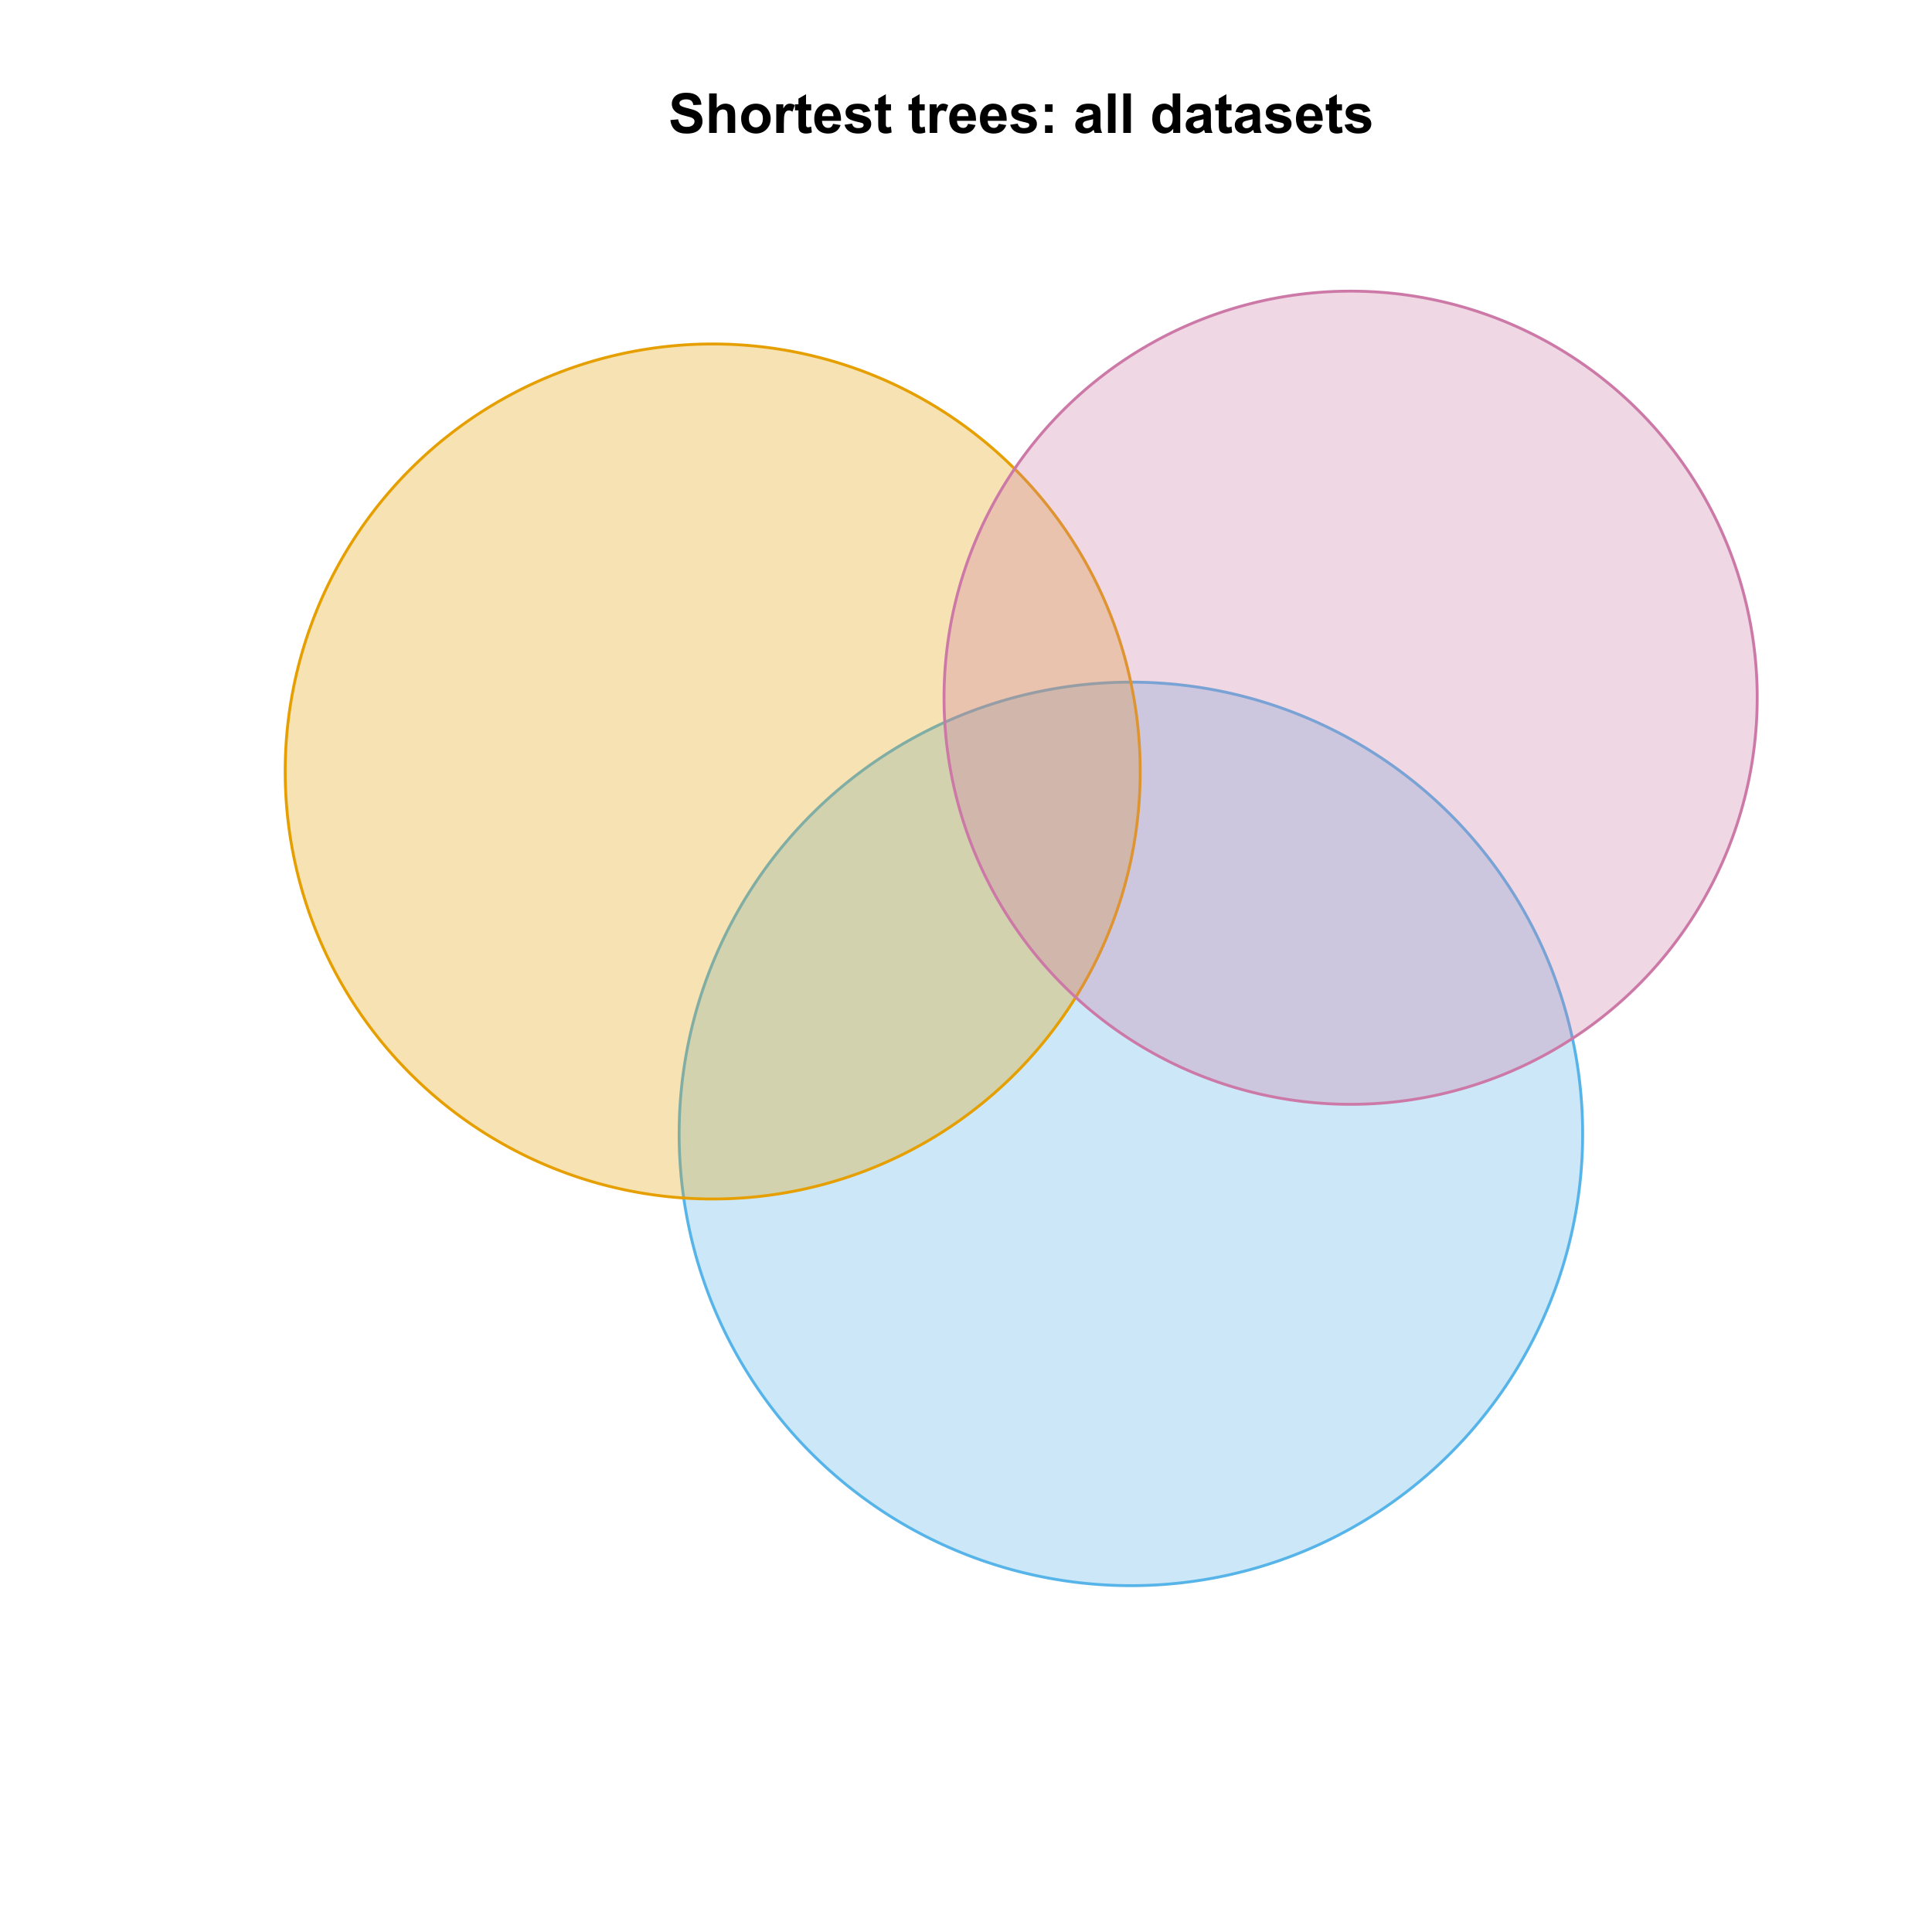 <?xml version="1.0" encoding="UTF-8"?>
<svg xmlns="http://www.w3.org/2000/svg" xmlns:xlink="http://www.w3.org/1999/xlink" width="504pt" height="504pt" viewBox="0 0 504 504" version="1.1">
<defs>
<g>
<symbol overflow="visible" id="glyph0-0">
<path style="stroke:none;" d="M 0.52 -3.355 L 2.547 -3.551 C 2.664 -2.871 2.91 -2.371 3.285 -2.051 C 3.656 -1.73 4.16 -1.57 4.797 -1.574 C 5.465 -1.57 5.969 -1.711 6.309 -2 C 6.648 -2.281 6.82 -2.613 6.82 -2.996 C 6.82 -3.234 6.746 -3.441 6.605 -3.617 C 6.457 -3.785 6.207 -3.934 5.855 -4.062 C 5.609 -4.145 5.055 -4.297 4.191 -4.516 C 3.07 -4.789 2.289 -5.129 1.844 -5.535 C 1.207 -6.098 0.891 -6.789 0.895 -7.609 C 0.891 -8.129 1.039 -8.617 1.34 -9.078 C 1.633 -9.531 2.062 -9.883 2.625 -10.125 C 3.184 -10.363 3.859 -10.48 4.656 -10.484 C 5.945 -10.48 6.918 -10.199 7.574 -9.633 C 8.227 -9.062 8.57 -8.305 8.605 -7.363 L 6.523 -7.27 C 6.43 -7.797 6.238 -8.18 5.949 -8.414 C 5.652 -8.645 5.215 -8.758 4.633 -8.762 C 4.027 -8.758 3.555 -8.633 3.215 -8.387 C 2.992 -8.223 2.883 -8.012 2.883 -7.75 C 2.883 -7.504 2.984 -7.293 3.191 -7.121 C 3.453 -6.898 4.09 -6.672 5.105 -6.434 C 6.113 -6.191 6.863 -5.941 7.352 -5.691 C 7.832 -5.434 8.211 -5.086 8.488 -4.645 C 8.762 -4.199 8.898 -3.652 8.902 -3.004 C 8.898 -2.41 8.734 -1.855 8.41 -1.344 C 8.078 -0.824 7.613 -0.441 7.016 -0.191 C 6.414 0.059 5.668 0.18 4.773 0.184 C 3.469 0.18 2.469 -0.117 1.77 -0.719 C 1.07 -1.32 0.652 -2.199 0.52 -3.355 Z M 0.52 -3.355 "/>
</symbol>
<symbol overflow="visible" id="glyph0-1">
<path style="stroke:none;" d="M 3.004 -10.309 L 3.004 -6.52 C 3.637 -7.262 4.398 -7.633 5.289 -7.637 C 5.738 -7.633 6.148 -7.551 6.516 -7.383 C 6.883 -7.211 7.156 -6.992 7.344 -6.734 C 7.523 -6.469 7.652 -6.18 7.723 -5.863 C 7.789 -5.543 7.82 -5.047 7.824 -4.379 L 7.824 0 L 5.852 0 L 5.852 -3.945 C 5.848 -4.723 5.809 -5.219 5.738 -5.434 C 5.66 -5.641 5.527 -5.809 5.34 -5.938 C 5.145 -6.059 4.906 -6.121 4.625 -6.125 C 4.293 -6.121 4 -6.043 3.746 -5.883 C 3.484 -5.723 3.297 -5.48 3.18 -5.164 C 3.059 -4.84 3 -4.367 3.004 -3.742 L 3.004 0 L 1.027 0 L 1.027 -10.309 Z M 3.004 -10.309 "/>
</symbol>
<symbol overflow="visible" id="glyph0-2">
<path style="stroke:none;" d="M 0.578 -3.84 C 0.574 -4.492 0.734 -5.129 1.062 -5.742 C 1.383 -6.355 1.84 -6.824 2.434 -7.148 C 3.023 -7.473 3.688 -7.633 4.422 -7.637 C 5.551 -7.633 6.477 -7.266 7.199 -6.535 C 7.918 -5.797 8.277 -4.871 8.281 -3.754 C 8.277 -2.621 7.914 -1.684 7.188 -0.945 C 6.457 -0.203 5.539 0.164 4.438 0.168 C 3.75 0.164 3.098 0.012 2.477 -0.293 C 1.855 -0.602 1.383 -1.055 1.062 -1.652 C 0.734 -2.25 0.574 -2.977 0.578 -3.84 Z M 2.602 -3.734 C 2.602 -2.988 2.777 -2.422 3.129 -2.031 C 3.48 -1.637 3.914 -1.441 4.43 -1.441 C 4.945 -1.441 5.375 -1.637 5.727 -2.031 C 6.07 -2.422 6.246 -2.992 6.25 -3.746 C 6.246 -4.473 6.07 -5.035 5.727 -5.434 C 5.375 -5.824 4.945 -6.023 4.43 -6.027 C 3.914 -6.023 3.48 -5.824 3.129 -5.434 C 2.777 -5.035 2.602 -4.469 2.602 -3.734 Z M 2.602 -3.734 "/>
</symbol>
<symbol overflow="visible" id="glyph0-3">
<path style="stroke:none;" d="M 2.926 0 L 0.949 0 L 0.949 -7.469 L 2.785 -7.469 L 2.785 -6.406 C 3.094 -6.902 3.375 -7.234 3.629 -7.395 C 3.879 -7.555 4.164 -7.633 4.484 -7.637 C 4.93 -7.633 5.363 -7.508 5.785 -7.262 L 5.176 -5.539 C 4.84 -5.75 4.531 -5.859 4.246 -5.863 C 3.969 -5.859 3.734 -5.781 3.543 -5.633 C 3.348 -5.477 3.195 -5.203 3.09 -4.809 C 2.977 -4.406 2.922 -3.57 2.926 -2.305 Z M 2.926 0 "/>
</symbol>
<symbol overflow="visible" id="glyph0-4">
<path style="stroke:none;" d="M 4.457 -7.469 L 4.457 -5.891 L 3.109 -5.891 L 3.109 -2.883 C 3.105 -2.273 3.117 -1.918 3.145 -1.816 C 3.168 -1.715 3.227 -1.629 3.32 -1.566 C 3.41 -1.496 3.523 -1.465 3.656 -1.469 C 3.836 -1.465 4.098 -1.527 4.449 -1.66 L 4.621 -0.125 C 4.156 0.07 3.637 0.164 3.059 0.168 C 2.699 0.164 2.375 0.105 2.094 -0.012 C 1.805 -0.129 1.598 -0.281 1.465 -0.473 C 1.332 -0.66 1.238 -0.918 1.188 -1.246 C 1.145 -1.473 1.125 -1.938 1.125 -2.637 L 1.125 -5.891 L 0.219 -5.891 L 0.219 -7.469 L 1.125 -7.469 L 1.125 -8.949 L 3.109 -10.105 L 3.109 -7.469 Z M 4.457 -7.469 "/>
</symbol>
<symbol overflow="visible" id="glyph0-5">
<path style="stroke:none;" d="M 5.359 -2.375 L 7.328 -2.047 C 7.07 -1.32 6.668 -0.773 6.125 -0.398 C 5.578 -0.023 4.898 0.164 4.078 0.168 C 2.777 0.164 1.816 -0.258 1.195 -1.105 C 0.703 -1.781 0.457 -2.637 0.457 -3.676 C 0.457 -4.91 0.777 -5.883 1.426 -6.586 C 2.07 -7.285 2.891 -7.633 3.883 -7.637 C 4.988 -7.633 5.863 -7.266 6.508 -6.535 C 7.148 -5.797 7.457 -4.676 7.434 -3.164 L 2.48 -3.164 C 2.492 -2.578 2.652 -2.121 2.961 -1.797 C 3.262 -1.469 3.641 -1.305 4.098 -1.309 C 4.402 -1.305 4.664 -1.391 4.879 -1.559 C 5.086 -1.727 5.246 -1.996 5.359 -2.375 Z M 5.469 -4.375 C 5.453 -4.941 5.309 -5.375 5.027 -5.676 C 4.746 -5.973 4.402 -6.121 4 -6.125 C 3.566 -6.121 3.211 -5.965 2.934 -5.652 C 2.648 -5.336 2.508 -4.91 2.516 -4.375 Z M 5.469 -4.375 "/>
</symbol>
<symbol overflow="visible" id="glyph0-6">
<path style="stroke:none;" d="M 0.336 -2.129 L 2.32 -2.434 C 2.402 -2.043 2.57 -1.75 2.832 -1.555 C 3.086 -1.352 3.449 -1.254 3.918 -1.258 C 4.426 -1.254 4.809 -1.348 5.07 -1.539 C 5.238 -1.668 5.324 -1.844 5.328 -2.066 C 5.324 -2.215 5.277 -2.34 5.188 -2.441 C 5.086 -2.531 4.867 -2.617 4.527 -2.699 C 2.93 -3.047 1.918 -3.367 1.496 -3.664 C 0.902 -4.062 0.609 -4.625 0.613 -5.344 C 0.609 -5.988 0.863 -6.531 1.379 -6.973 C 1.887 -7.414 2.68 -7.633 3.754 -7.637 C 4.773 -7.633 5.531 -7.469 6.031 -7.137 C 6.523 -6.801 6.867 -6.309 7.059 -5.66 L 5.195 -5.316 C 5.113 -5.602 4.961 -5.824 4.742 -5.98 C 4.516 -6.133 4.199 -6.211 3.789 -6.215 C 3.266 -6.211 2.895 -6.137 2.672 -5.996 C 2.52 -5.891 2.441 -5.758 2.445 -5.598 C 2.441 -5.453 2.508 -5.336 2.645 -5.238 C 2.816 -5.105 3.434 -4.918 4.488 -4.684 C 5.539 -4.441 6.273 -4.148 6.695 -3.805 C 7.105 -3.449 7.312 -2.961 7.312 -2.336 C 7.312 -1.648 7.023 -1.059 6.453 -0.57 C 5.879 -0.078 5.035 0.164 3.918 0.168 C 2.898 0.164 2.094 -0.039 1.5 -0.449 C 0.906 -0.859 0.516 -1.418 0.336 -2.129 Z M 0.336 -2.129 "/>
</symbol>
<symbol overflow="visible" id="glyph0-7">
<path style="stroke:none;" d=""/>
</symbol>
<symbol overflow="visible" id="glyph0-8">
<path style="stroke:none;" d="M 1.414 -5.492 L 1.414 -7.469 L 3.391 -7.469 L 3.391 -5.492 Z M 1.414 0 L 1.414 -1.977 L 3.391 -1.977 L 3.391 0 Z M 1.414 0 "/>
</symbol>
<symbol overflow="visible" id="glyph0-9">
<path style="stroke:none;" d="M 2.512 -5.188 L 0.719 -5.512 C 0.918 -6.23 1.266 -6.766 1.758 -7.113 C 2.25 -7.461 2.98 -7.633 3.953 -7.637 C 4.832 -7.633 5.488 -7.531 5.918 -7.324 C 6.348 -7.113 6.648 -6.848 6.828 -6.527 C 7 -6.207 7.09 -5.617 7.094 -4.762 L 7.074 -2.453 C 7.07 -1.793 7.102 -1.309 7.168 -1 C 7.227 -0.688 7.348 -0.355 7.523 0 L 5.57 0 C 5.516 -0.129 5.453 -0.32 5.379 -0.582 C 5.344 -0.695 5.32 -0.773 5.309 -0.816 C 4.969 -0.484 4.605 -0.238 4.223 -0.078 C 3.836 0.086 3.426 0.164 2.996 0.168 C 2.223 0.164 1.617 -0.043 1.176 -0.457 C 0.73 -0.871 0.508 -1.398 0.512 -2.039 C 0.508 -2.461 0.609 -2.836 0.812 -3.168 C 1.012 -3.496 1.293 -3.75 1.66 -3.926 C 2.02 -4.102 2.547 -4.254 3.234 -4.387 C 4.156 -4.559 4.793 -4.719 5.152 -4.871 L 5.152 -5.07 C 5.148 -5.445 5.055 -5.719 4.871 -5.883 C 4.68 -6.043 4.328 -6.121 3.812 -6.125 C 3.457 -6.121 3.184 -6.055 2.988 -5.918 C 2.789 -5.777 2.629 -5.531 2.512 -5.188 Z M 5.152 -3.586 C 4.895 -3.5 4.496 -3.398 3.949 -3.285 C 3.402 -3.164 3.043 -3.047 2.875 -2.938 C 2.613 -2.75 2.484 -2.52 2.488 -2.242 C 2.484 -1.965 2.586 -1.727 2.797 -1.523 C 3 -1.32 3.266 -1.219 3.586 -1.223 C 3.941 -1.219 4.281 -1.336 4.605 -1.574 C 4.844 -1.75 5 -1.969 5.078 -2.23 C 5.125 -2.395 5.148 -2.715 5.152 -3.191 Z M 5.152 -3.586 "/>
</symbol>
<symbol overflow="visible" id="glyph0-10">
<path style="stroke:none;" d="M 1.035 0 L 1.035 -10.309 L 3.008 -10.309 L 3.008 0 Z M 1.035 0 "/>
</symbol>
<symbol overflow="visible" id="glyph0-11">
<path style="stroke:none;" d="M 7.883 0 L 6.047 0 L 6.047 -1.098 C 5.742 -0.668 5.379 -0.352 4.965 -0.145 C 4.547 0.062 4.129 0.164 3.711 0.168 C 2.852 0.164 2.117 -0.18 1.508 -0.867 C 0.891 -1.559 0.586 -2.523 0.59 -3.762 C 0.586 -5.027 0.883 -5.988 1.48 -6.648 C 2.074 -7.305 2.828 -7.633 3.742 -7.637 C 4.574 -7.633 5.297 -7.285 5.906 -6.594 L 5.906 -10.309 L 7.883 -10.309 Z M 2.609 -3.895 C 2.605 -3.094 2.715 -2.516 2.938 -2.164 C 3.254 -1.645 3.699 -1.387 4.273 -1.391 C 4.727 -1.387 5.113 -1.582 5.434 -1.969 C 5.75 -2.355 5.91 -2.934 5.914 -3.707 C 5.91 -4.562 5.758 -5.18 5.449 -5.559 C 5.137 -5.934 4.738 -6.121 4.262 -6.125 C 3.789 -6.121 3.398 -5.938 3.082 -5.566 C 2.766 -5.191 2.605 -4.633 2.609 -3.895 Z M 2.609 -3.895 "/>
</symbol>
</g>
<clipPath id="clip1">
  <path d="M 59.039 59.039 L 474.758 59.039 L 474.758 431.559 L 59.039 431.559 Z M 59.039 59.039 "/>
</clipPath>
</defs>
<g id="surface171">
<rect x="0" y="0" width="504" height="504" style="fill:rgb(100%,100%,100%);fill-opacity:1;stroke:none;"/>
<g clip-path="url(#clip1)" clip-rule="nonzero">
<path style="fill-rule:nonzero;fill:rgb(33.725%,70.588%,91.373%);fill-opacity:0.298;stroke-width:0.75;stroke-linecap:round;stroke-linejoin:round;stroke:rgb(33.725%,70.588%,91.373%);stroke-opacity:1;stroke-miterlimit:10;" d="M 412.859 295.078 L 412.855 294.355 L 412.844 293.633 L 412.828 292.91 L 412.809 292.184 L 412.754 290.738 L 412.723 290.02 L 412.684 289.297 L 412.641 288.574 L 412.594 287.852 L 412.543 287.133 L 412.488 286.41 L 412.43 285.688 L 412.297 284.25 L 412.223 283.531 L 412.145 282.812 L 412.062 282.094 L 411.977 281.375 L 411.887 280.656 L 411.789 279.941 L 411.691 279.223 L 411.48 277.793 L 411.367 277.078 L 411.25 276.367 L 411.129 275.652 L 411.004 274.941 L 410.738 273.52 L 410.598 272.809 L 410.457 272.102 L 410.309 271.395 L 410.156 270.688 L 410 269.98 L 409.84 269.273 L 409.676 268.57 L 409.332 267.164 L 408.973 265.766 L 408.785 265.066 L 408.594 264.371 L 408.398 263.672 L 408.199 262.977 L 407.996 262.285 L 407.789 261.59 L 407.578 260.898 L 407.359 260.211 L 407.141 259.52 L 406.914 258.836 L 406.688 258.148 L 406.453 257.465 L 406.215 256.781 L 405.973 256.098 L 405.727 255.418 L 405.48 254.742 L 405.223 254.062 L 404.965 253.387 L 404.703 252.715 L 404.438 252.043 L 404.168 251.371 L 403.613 250.035 L 403.332 249.371 L 402.754 248.043 L 402.457 247.383 L 402.16 246.727 L 401.855 246.07 L 401.547 245.414 L 401.238 244.762 L 400.922 244.109 L 400.602 243.461 L 400.281 242.816 L 399.953 242.172 L 399.621 241.527 L 398.949 240.246 L 398.605 239.609 L 398.258 238.977 L 397.906 238.344 L 397.555 237.715 L 397.195 237.086 L 396.832 236.461 L 396.465 235.836 L 396.098 235.215 L 395.348 233.98 L 394.965 233.363 L 394.191 232.145 L 393.797 231.535 L 393.402 230.93 L 393.004 230.328 L 392.598 229.727 L 392.191 229.133 L 391.781 228.535 L 391.367 227.945 L 390.949 227.352 L 390.527 226.766 L 390.102 226.18 L 389.672 225.598 L 388.805 224.441 L 388.363 223.867 L 387.922 223.297 L 387.023 222.164 L 386.57 221.602 L 386.113 221.039 L 385.652 220.48 L 385.188 219.926 L 384.723 219.375 L 383.777 218.281 L 383.301 217.738 L 382.82 217.195 L 382.336 216.66 L 381.848 216.125 L 381.355 215.594 L 380.863 215.066 L 380.367 214.539 L 379.867 214.02 L 379.363 213.5 L 378.348 212.469 L 377.316 211.453 L 376.797 210.949 L 376.277 210.449 L 375.75 209.953 L 375.223 209.461 L 374.691 208.969 L 374.156 208.48 L 373.621 207.996 L 373.078 207.516 L 372.535 207.039 L 371.992 206.566 L 371.441 206.094 L 370.891 205.629 L 370.336 205.164 L 369.777 204.703 L 369.219 204.246 L 368.652 203.793 L 368.09 203.344 L 366.949 202.453 L 366.375 202.016 L 365.797 201.578 L 365.219 201.145 L 364.637 200.715 L 364.051 200.289 L 363.465 199.867 L 362.875 199.449 L 362.281 199.035 L 361.688 198.625 L 361.09 198.219 L 359.887 197.414 L 358.676 196.625 L 358.062 196.238 L 357.453 195.852 L 356.836 195.473 L 356.223 195.094 L 355.602 194.719 L 354.98 194.352 L 354.355 193.984 L 353.73 193.621 L 352.473 192.91 L 351.84 192.559 L 351.207 192.211 L 350.57 191.867 L 349.289 191.195 L 348.648 190.863 L 348 190.535 L 347.355 190.215 L 346.707 189.895 L 346.055 189.578 L 345.402 189.27 L 344.746 188.961 L 344.09 188.656 L 343.434 188.359 L 342.773 188.062 L 341.445 187.484 L 340.781 187.203 L 339.445 186.648 L 338.773 186.379 L 338.102 186.113 L 337.43 185.852 L 336.754 185.594 L 336.078 185.34 L 335.398 185.09 L 334.719 184.844 L 334.035 184.602 L 333.352 184.363 L 332.668 184.129 L 331.984 183.902 L 331.297 183.676 L 330.605 183.457 L 329.918 183.242 L 329.227 183.027 L 328.531 182.82 L 327.84 182.617 L 327.145 182.418 L 326.449 182.223 L 325.75 182.031 L 325.051 181.844 L 323.652 181.484 L 322.949 181.312 L 321.543 180.977 L 320.836 180.816 L 320.133 180.66 L 319.426 180.508 L 318.715 180.363 L 318.008 180.219 L 317.297 180.078 L 316.586 179.945 L 315.164 179.688 L 314.449 179.566 L 313.738 179.449 L 313.023 179.336 L 311.594 179.125 L 310.875 179.027 L 310.16 178.93 L 309.441 178.84 L 308.723 178.754 L 308.008 178.672 L 307.285 178.594 L 306.566 178.52 L 305.129 178.387 L 304.406 178.328 L 303.688 178.273 L 302.965 178.223 L 302.242 178.176 L 301.52 178.133 L 300.801 178.098 L 300.078 178.062 L 298.633 178.008 L 297.91 177.988 L 297.188 177.973 L 296.461 177.961 L 295.016 177.953 L 293.57 177.961 L 292.848 177.973 L 292.125 177.988 L 291.402 178.008 L 289.957 178.062 L 288.512 178.133 L 287.789 178.176 L 287.07 178.223 L 286.348 178.273 L 285.625 178.328 L 284.906 178.387 L 284.184 178.453 L 283.465 178.52 L 282.746 178.594 L 282.027 178.672 L 281.309 178.754 L 280.59 178.84 L 279.875 178.93 L 279.156 179.027 L 278.441 179.125 L 277.012 179.336 L 276.297 179.449 L 275.582 179.566 L 274.871 179.688 L 274.156 179.816 L 273.445 179.945 L 272.734 180.078 L 272.027 180.219 L 271.316 180.363 L 270.609 180.508 L 269.902 180.66 L 269.195 180.816 L 268.492 180.977 L 267.086 181.312 L 266.383 181.484 L 265.68 181.664 L 264.98 181.844 L 264.281 182.031 L 263.586 182.223 L 262.891 182.418 L 262.195 182.617 L 261.5 182.82 L 260.809 183.027 L 259.426 183.457 L 258.738 183.676 L 257.363 184.129 L 256.68 184.363 L 255.996 184.602 L 255.316 184.844 L 254.637 185.09 L 253.957 185.34 L 253.281 185.594 L 252.605 185.852 L 251.93 186.113 L 251.258 186.379 L 250.586 186.648 L 249.25 187.203 L 248.586 187.484 L 247.922 187.773 L 247.262 188.062 L 245.941 188.656 L 245.285 188.961 L 244.629 189.27 L 243.977 189.578 L 243.328 189.895 L 242.031 190.535 L 241.387 190.863 L 240.742 191.195 L 240.102 191.531 L 239.465 191.867 L 238.828 192.211 L 238.191 192.559 L 237.562 192.91 L 236.93 193.266 L 236.301 193.621 L 235.676 193.984 L 235.055 194.352 L 234.43 194.719 L 233.812 195.094 L 233.195 195.473 L 232.582 195.852 L 231.969 196.238 L 231.359 196.625 L 230.148 197.414 L 229.543 197.816 L 228.945 198.219 L 228.348 198.625 L 227.754 199.035 L 227.16 199.449 L 226.57 199.867 L 225.984 200.289 L 225.398 200.715 L 224.816 201.145 L 224.234 201.578 L 223.086 202.453 L 221.945 203.344 L 221.379 203.793 L 220.816 204.246 L 220.254 204.703 L 219.699 205.164 L 218.59 206.094 L 217.496 207.039 L 216.953 207.516 L 216.414 207.996 L 215.875 208.48 L 215.34 208.969 L 214.809 209.461 L 214.281 209.953 L 213.758 210.449 L 213.234 210.949 L 212.715 211.453 L 212.199 211.961 L 211.688 212.469 L 211.176 212.984 L 210.672 213.5 L 210.168 214.02 L 209.668 214.539 L 209.168 215.066 L 208.676 215.594 L 208.184 216.125 L 207.215 217.195 L 206.734 217.738 L 206.258 218.281 L 205.781 218.828 L 205.312 219.375 L 204.844 219.926 L 204.379 220.48 L 203.922 221.039 L 203.008 222.164 L 202.559 222.73 L 202.113 223.297 L 201.668 223.867 L 201.23 224.441 L 200.793 225.02 L 200.363 225.598 L 199.934 226.18 L 199.508 226.766 L 199.086 227.352 L 198.668 227.945 L 198.254 228.535 L 197.84 229.133 L 197.434 229.727 L 197.031 230.328 L 196.633 230.93 L 196.234 231.535 L 195.453 232.754 L 195.07 233.363 L 194.688 233.98 L 194.309 234.598 L 193.938 235.215 L 193.566 235.836 L 193.199 236.461 L 192.84 237.086 L 192.48 237.715 L 192.125 238.344 L 191.773 238.977 L 191.43 239.609 L 191.086 240.246 L 190.746 240.887 L 190.41 241.527 L 189.754 242.816 L 189.43 243.461 L 189.109 244.109 L 188.484 245.414 L 188.176 246.07 L 187.574 247.383 L 187.281 248.043 L 186.988 248.707 L 186.418 250.035 L 186.141 250.703 L 185.867 251.371 L 185.594 252.043 L 185.328 252.715 L 185.066 253.387 L 184.809 254.062 L 184.555 254.742 L 184.305 255.418 L 184.059 256.098 L 183.816 256.781 L 183.348 258.148 L 183.117 258.836 L 182.895 259.52 L 182.672 260.211 L 182.457 260.898 L 182.246 261.59 L 182.035 262.285 L 181.832 262.977 L 181.633 263.672 L 181.438 264.371 L 181.25 265.066 L 181.062 265.766 L 180.879 266.465 L 180.703 267.164 L 180.527 267.867 L 180.359 268.57 L 180.195 269.273 L 180.035 269.98 L 179.879 270.688 L 179.727 271.395 L 179.578 272.102 L 179.434 272.809 L 179.16 274.23 L 179.031 274.941 L 178.906 275.652 L 178.785 276.367 L 178.668 277.078 L 178.555 277.793 L 178.445 278.508 L 178.344 279.223 L 178.242 279.941 L 178.148 280.656 L 178.055 281.375 L 177.969 282.094 L 177.887 282.812 L 177.738 284.25 L 177.668 284.969 L 177.605 285.688 L 177.488 287.133 L 177.438 287.852 L 177.391 288.574 L 177.312 290.02 L 177.277 290.738 L 177.25 291.461 L 177.227 292.184 L 177.207 292.91 L 177.191 293.633 L 177.18 294.355 L 177.172 295.078 L 177.172 296.523 L 177.18 297.246 L 177.191 297.969 L 177.207 298.691 L 177.227 299.414 L 177.25 300.137 L 177.277 300.859 L 177.312 301.582 L 177.391 303.027 L 177.438 303.75 L 177.488 304.469 L 177.547 305.191 L 177.605 305.91 L 177.668 306.633 L 177.738 307.352 L 177.887 308.789 L 177.969 309.508 L 178.055 310.227 L 178.148 310.941 L 178.242 311.66 L 178.344 312.375 L 178.445 313.094 L 178.555 313.809 L 178.668 314.52 L 178.785 315.234 L 178.906 315.949 L 179.031 316.66 L 179.16 317.371 L 179.297 318.082 L 179.434 318.789 L 179.578 319.5 L 179.727 320.207 L 179.879 320.914 L 180.035 321.621 L 180.195 322.324 L 180.359 323.031 L 180.527 323.734 L 180.703 324.434 L 180.879 325.137 L 181.062 325.836 L 181.25 326.535 L 181.438 327.23 L 181.633 327.93 L 181.832 328.621 L 182.035 329.316 L 182.457 330.699 L 182.672 331.391 L 183.117 332.766 L 183.348 333.453 L 183.816 334.82 L 184.059 335.5 L 184.305 336.18 L 184.555 336.859 L 184.809 337.539 L 185.066 338.211 L 185.328 338.887 L 185.594 339.559 L 185.867 340.23 L 186.141 340.898 L 186.418 341.566 L 186.988 342.895 L 187.574 344.215 L 187.875 344.875 L 188.176 345.531 L 188.484 346.188 L 188.797 346.84 L 189.109 347.488 L 189.43 348.137 L 189.754 348.785 L 190.41 350.074 L 190.746 350.715 L 191.086 351.352 L 191.773 352.625 L 192.125 353.258 L 192.48 353.887 L 192.84 354.516 L 193.199 355.141 L 193.566 355.766 L 193.938 356.387 L 194.309 357.004 L 194.688 357.621 L 195.453 358.848 L 196.234 360.066 L 196.633 360.668 L 197.031 361.273 L 197.434 361.871 L 197.84 362.469 L 198.254 363.066 L 198.668 363.656 L 199.086 364.246 L 199.508 364.836 L 199.934 365.418 L 200.793 366.582 L 201.668 367.73 L 202.113 368.305 L 202.559 368.871 L 203.008 369.438 L 203.922 370.562 L 204.379 371.117 L 204.844 371.672 L 205.312 372.227 L 205.781 372.773 L 206.258 373.32 L 206.734 373.863 L 207.215 374.402 L 207.699 374.941 L 208.184 375.477 L 208.676 376.008 L 209.168 376.535 L 210.168 377.582 L 210.672 378.102 L 211.176 378.617 L 212.199 379.641 L 212.715 380.148 L 213.234 380.648 L 214.281 381.648 L 214.809 382.141 L 215.34 382.633 L 215.875 383.117 L 216.414 383.602 L 216.953 384.082 L 217.496 384.562 L 218.043 385.035 L 218.59 385.504 L 219.145 385.973 L 219.699 386.438 L 220.254 386.898 L 220.816 387.355 L 221.379 387.809 L 221.945 388.258 L 223.086 389.148 L 224.234 390.023 L 224.816 390.457 L 225.398 390.883 L 225.984 391.309 L 226.57 391.73 L 227.16 392.148 L 228.348 392.977 L 228.945 393.383 L 229.543 393.785 L 230.148 394.188 L 230.754 394.582 L 231.359 394.973 L 231.969 395.363 L 232.582 395.75 L 233.195 396.129 L 233.812 396.508 L 234.43 396.879 L 235.055 397.25 L 235.676 397.617 L 236.301 397.98 L 236.93 398.336 L 237.562 398.691 L 238.191 399.043 L 238.828 399.391 L 240.102 400.07 L 240.742 400.406 L 241.387 400.738 L 242.031 401.062 L 242.68 401.387 L 243.328 401.707 L 243.977 402.02 L 244.629 402.332 L 245.285 402.641 L 245.941 402.941 L 246.602 403.242 L 247.922 403.828 L 249.25 404.398 L 249.918 404.676 L 250.586 404.949 L 251.258 405.223 L 251.93 405.488 L 252.605 405.75 L 253.281 406.008 L 253.957 406.262 L 254.637 406.512 L 255.316 406.758 L 255.996 407 L 256.68 407.238 L 257.363 407.469 L 258.051 407.699 L 259.426 408.145 L 260.117 408.359 L 261.5 408.781 L 262.195 408.984 L 262.891 409.184 L 263.586 409.379 L 264.281 409.57 L 265.68 409.938 L 267.086 410.289 L 267.789 410.457 L 269.195 410.785 L 269.902 410.941 L 271.316 411.238 L 272.027 411.383 L 272.734 411.52 L 273.445 411.656 L 274.156 411.785 L 274.871 411.91 L 275.582 412.031 L 276.297 412.148 L 277.012 412.262 L 277.727 412.371 L 278.441 412.477 L 279.156 412.574 L 279.875 412.668 L 280.59 412.762 L 281.309 412.848 L 282.027 412.93 L 282.746 413.008 L 284.184 413.148 L 284.906 413.211 L 285.625 413.273 L 286.348 413.328 L 287.07 413.379 L 287.789 413.426 L 288.512 413.469 L 289.957 413.539 L 290.68 413.566 L 291.402 413.59 L 292.125 413.609 L 292.848 413.625 L 293.57 413.637 L 294.293 413.645 L 295.016 413.648 L 295.738 413.645 L 296.461 413.637 L 297.188 413.625 L 297.91 413.609 L 298.633 413.59 L 299.355 413.566 L 300.078 413.539 L 300.801 413.504 L 301.52 413.469 L 302.242 413.426 L 302.965 413.379 L 303.688 413.328 L 304.406 413.273 L 305.129 413.211 L 305.848 413.148 L 307.285 413.008 L 308.008 412.93 L 308.723 412.848 L 309.441 412.762 L 310.16 412.668 L 310.875 412.574 L 311.594 412.477 L 312.309 412.371 L 313.023 412.262 L 313.738 412.148 L 314.449 412.031 L 315.164 411.91 L 315.875 411.785 L 316.586 411.656 L 318.008 411.383 L 318.715 411.238 L 319.426 411.09 L 320.133 410.941 L 320.836 410.785 L 321.543 410.621 L 322.246 410.457 L 322.949 410.289 L 323.652 410.113 L 324.352 409.938 L 325.75 409.57 L 326.449 409.379 L 327.145 409.184 L 327.84 408.984 L 328.531 408.781 L 329.227 408.57 L 329.918 408.359 L 330.605 408.145 L 331.297 407.922 L 331.984 407.699 L 333.352 407.238 L 334.035 407 L 334.719 406.758 L 335.398 406.512 L 336.078 406.262 L 336.754 406.008 L 337.43 405.75 L 338.102 405.488 L 338.773 405.223 L 339.445 404.949 L 340.113 404.676 L 340.781 404.398 L 342.109 403.828 L 342.773 403.535 L 343.434 403.242 L 344.746 402.641 L 345.402 402.332 L 346.707 401.707 L 347.355 401.387 L 348 401.062 L 348.648 400.738 L 349.289 400.406 L 349.93 400.07 L 350.57 399.73 L 351.207 399.391 L 351.84 399.043 L 352.473 398.691 L 353.73 397.98 L 354.355 397.617 L 354.98 397.25 L 356.223 396.508 L 356.836 396.129 L 357.453 395.75 L 358.062 395.363 L 358.676 394.973 L 359.281 394.582 L 359.887 394.188 L 361.09 393.383 L 361.688 392.977 L 362.875 392.148 L 363.465 391.73 L 364.051 391.309 L 364.637 390.883 L 365.219 390.457 L 365.797 390.023 L 366.375 389.586 L 366.949 389.148 L 368.09 388.258 L 368.652 387.809 L 369.219 387.355 L 369.777 386.898 L 370.336 386.438 L 370.891 385.973 L 371.992 385.035 L 372.535 384.562 L 373.621 383.602 L 374.691 382.633 L 375.223 382.141 L 375.75 381.648 L 376.277 381.148 L 377.316 380.148 L 377.832 379.641 L 378.348 379.129 L 378.855 378.617 L 379.363 378.102 L 379.867 377.582 L 380.367 377.059 L 380.863 376.535 L 381.355 376.008 L 381.848 375.477 L 382.336 374.941 L 382.82 374.402 L 383.301 373.863 L 383.777 373.32 L 384.723 372.227 L 385.652 371.117 L 386.113 370.562 L 386.57 370 L 387.023 369.438 L 387.922 368.305 L 388.805 367.156 L 389.238 366.582 L 389.672 366 L 390.102 365.418 L 390.527 364.836 L 390.949 364.246 L 391.367 363.656 L 391.781 363.066 L 392.191 362.469 L 393.004 361.273 L 393.402 360.668 L 393.797 360.066 L 394.191 359.457 L 394.578 358.848 L 394.965 358.234 L 395.348 357.621 L 396.098 356.387 L 396.465 355.766 L 396.832 355.141 L 397.195 354.516 L 397.555 353.887 L 397.906 353.258 L 398.258 352.625 L 398.605 351.988 L 398.949 351.352 L 399.285 350.715 L 399.621 350.074 L 399.953 349.43 L 400.281 348.785 L 400.922 347.488 L 401.238 346.84 L 401.547 346.188 L 401.855 345.531 L 402.16 344.875 L 402.754 343.555 L 403.043 342.895 L 403.332 342.23 L 403.613 341.566 L 404.168 340.23 L 404.438 339.559 L 404.703 338.887 L 404.965 338.211 L 405.223 337.539 L 405.48 336.859 L 405.973 335.5 L 406.215 334.82 L 406.453 334.137 L 406.688 333.453 L 407.141 332.078 L 407.359 331.391 L 407.578 330.699 L 407.789 330.008 L 407.996 329.316 L 408.199 328.621 L 408.398 327.93 L 408.594 327.23 L 408.785 326.535 L 408.973 325.836 L 409.152 325.137 L 409.332 324.434 L 409.504 323.734 L 409.676 323.031 L 409.84 322.324 L 410 321.621 L 410.156 320.914 L 410.309 320.207 L 410.457 319.5 L 410.598 318.789 L 410.738 318.082 L 411.004 316.66 L 411.129 315.949 L 411.25 315.234 L 411.367 314.52 L 411.48 313.809 L 411.586 313.094 L 411.691 312.375 L 411.789 311.66 L 411.887 310.941 L 411.977 310.227 L 412.062 309.508 L 412.145 308.789 L 412.223 308.07 L 412.297 307.352 L 412.363 306.633 L 412.43 305.91 L 412.488 305.191 L 412.543 304.469 L 412.594 303.75 L 412.641 303.027 L 412.684 302.305 L 412.723 301.582 L 412.754 300.859 L 412.809 299.414 L 412.828 298.691 L 412.844 297.969 L 412.855 297.246 L 412.863 295.801 Z M 412.859 295.078 "/>
<path style="fill-rule:nonzero;fill:rgb(90.196%,62.353%,0%);fill-opacity:0.298;stroke-width:0.75;stroke-linecap:round;stroke-linejoin:round;stroke:rgb(90.196%,62.353%,0%);stroke-opacity:1;stroke-miterlimit:10;" d="M 297.441 200.57 L 297.426 199.203 L 297.41 198.52 L 297.391 197.836 L 297.367 197.152 L 297.34 196.469 L 297.309 195.785 L 297.273 195.102 L 297.234 194.418 L 297.141 193.051 L 297.09 192.371 L 297.031 191.688 L 296.973 191.008 L 296.906 190.324 L 296.836 189.645 L 296.688 188.285 L 296.605 187.605 L 296.52 186.926 L 296.43 186.246 L 296.336 185.57 L 296.234 184.891 L 296.133 184.215 L 296.027 183.539 L 295.914 182.863 L 295.801 182.191 L 295.684 181.516 L 295.559 180.844 L 295.301 179.5 L 295.164 178.828 L 295.023 178.16 L 294.883 177.488 L 294.734 176.82 L 294.582 176.152 L 294.426 175.488 L 294.266 174.824 L 294.102 174.16 L 293.934 173.496 L 293.762 172.832 L 293.402 171.512 L 293.219 170.852 L 293.031 170.195 L 292.641 168.883 L 292.441 168.23 L 292.234 167.574 L 292.027 166.926 L 291.812 166.273 L 291.598 165.625 L 291.375 164.977 L 291.152 164.332 L 290.922 163.684 L 290.691 163.043 L 290.453 162.398 L 290.215 161.758 L 289.969 161.121 L 289.723 160.48 L 289.469 159.848 L 289.215 159.211 L 288.691 157.945 L 288.152 156.688 L 287.598 155.438 L 287.027 154.195 L 286.734 153.574 L 286.441 152.957 L 286.145 152.34 L 285.535 151.113 L 285.227 150.504 L 284.914 149.895 L 284.273 148.684 L 283.949 148.082 L 283.621 147.48 L 283.289 146.883 L 282.953 146.285 L 282.617 145.691 L 282.273 145.102 L 281.578 143.922 L 281.223 143.336 L 280.867 142.754 L 280.504 142.172 L 280.141 141.594 L 279.773 141.016 L 279.402 140.441 L 279.027 139.867 L 278.648 139.297 L 278.266 138.73 L 277.879 138.164 L 277.492 137.602 L 277.102 137.039 L 276.703 136.484 L 276.305 135.926 L 275.902 135.375 L 275.496 134.824 L 275.086 134.273 L 274.676 133.727 L 274.258 133.184 L 273.84 132.645 L 273.418 132.105 L 272.992 131.57 L 272.562 131.039 L 272.129 130.508 L 271.254 129.453 L 270.812 128.934 L 270.367 128.414 L 269.918 127.895 L 269.012 126.871 L 268.555 126.363 L 268.094 125.855 L 267.629 125.355 L 266.691 124.355 L 266.219 123.863 L 265.742 123.371 L 265.262 122.883 L 264.293 121.914 L 263.805 121.438 L 263.312 120.961 L 262.82 120.488 L 262.324 120.016 L 261.824 119.551 L 261.32 119.086 L 260.816 118.625 L 260.305 118.164 L 259.797 117.711 L 259.281 117.258 L 258.766 116.812 L 258.246 116.367 L 257.723 115.922 L 257.199 115.484 L 256.668 115.047 L 256.141 114.617 L 255.605 114.188 L 255.07 113.762 L 253.992 112.918 L 253.449 112.504 L 252.902 112.09 L 252.355 111.68 L 251.805 111.273 L 251.25 110.871 L 250.695 110.473 L 250.137 110.078 L 249.574 109.684 L 249.012 109.297 L 248.445 108.91 L 247.879 108.527 L 246.738 107.777 L 246.164 107.406 L 245.586 107.035 L 245.008 106.672 L 244.426 106.312 L 243.84 105.953 L 242.668 105.25 L 242.078 104.902 L 240.891 104.223 L 240.293 103.887 L 239.695 103.555 L 239.094 103.227 L 238.492 102.902 L 237.887 102.582 L 237.281 102.266 L 236.062 101.641 L 235.449 101.336 L 234.836 101.035 L 234.219 100.734 L 233.602 100.441 L 232.984 100.152 L 232.363 99.863 L 231.113 99.301 L 230.488 99.027 L 229.859 98.754 L 229.23 98.488 L 228.598 98.223 L 227.332 97.707 L 226.059 97.207 L 225.418 96.961 L 224.137 96.484 L 222.848 96.023 L 222.199 95.801 L 221.555 95.578 L 220.902 95.363 L 220.254 95.148 L 219.602 94.941 L 218.949 94.738 L 218.293 94.535 L 217.641 94.34 L 216.98 94.148 L 216.324 93.957 L 215.664 93.773 L 215.004 93.594 L 214.344 93.418 L 213.684 93.246 L 213.02 93.078 L 212.355 92.914 L 211.688 92.754 L 211.023 92.598 L 210.355 92.445 L 209.688 92.297 L 209.02 92.152 L 208.348 92.012 L 207.68 91.879 L 207.008 91.746 L 206.336 91.617 L 205.66 91.496 L 204.988 91.375 L 204.312 91.262 L 202.961 91.043 L 202.285 90.941 L 201.609 90.844 L 200.93 90.75 L 200.25 90.66 L 199.574 90.574 L 198.895 90.492 L 198.215 90.414 L 197.535 90.34 L 196.852 90.27 L 196.172 90.207 L 195.488 90.145 L 194.809 90.09 L 194.125 90.035 L 193.441 89.988 L 192.762 89.945 L 191.395 89.867 L 190.711 89.836 L 190.027 89.809 L 189.344 89.785 L 188.66 89.77 L 187.973 89.754 L 187.289 89.742 L 185.922 89.734 L 184.555 89.742 L 183.867 89.754 L 182.5 89.785 L 181.816 89.809 L 181.133 89.836 L 180.449 89.867 L 179.082 89.945 L 178.398 89.988 L 177.719 90.035 L 176.352 90.145 L 174.992 90.27 L 174.309 90.34 L 173.629 90.414 L 172.949 90.492 L 172.27 90.574 L 171.59 90.66 L 170.914 90.75 L 170.234 90.844 L 169.559 90.941 L 168.883 91.043 L 167.531 91.262 L 166.855 91.375 L 166.184 91.496 L 165.508 91.617 L 164.836 91.746 L 163.492 92.012 L 162.824 92.152 L 162.156 92.297 L 161.488 92.445 L 160.82 92.598 L 160.152 92.754 L 159.488 92.914 L 158.824 93.078 L 158.16 93.246 L 157.5 93.418 L 156.836 93.594 L 156.176 93.773 L 155.52 93.957 L 154.859 94.148 L 154.203 94.34 L 153.547 94.535 L 152.242 94.941 L 151.59 95.148 L 150.938 95.363 L 150.289 95.578 L 149.641 95.801 L 148.996 96.023 L 147.707 96.484 L 146.426 96.961 L 145.785 97.207 L 144.512 97.707 L 143.879 97.965 L 143.242 98.223 L 141.984 98.754 L 140.727 99.301 L 140.105 99.582 L 139.48 99.863 L 138.238 100.441 L 137.621 100.734 L 137.008 101.035 L 136.391 101.336 L 135.781 101.641 L 135.168 101.953 L 134.562 102.266 L 133.953 102.582 L 133.352 102.902 L 132.75 103.227 L 132.148 103.555 L 131.551 103.887 L 130.953 104.223 L 129.766 104.902 L 129.176 105.25 L 128.004 105.953 L 127.418 106.312 L 126.836 106.672 L 126.258 107.035 L 125.68 107.406 L 125.105 107.777 L 123.965 108.527 L 123.395 108.91 L 122.832 109.297 L 122.266 109.684 L 121.148 110.473 L 120.594 110.871 L 120.039 111.273 L 119.488 111.68 L 118.941 112.09 L 118.395 112.504 L 117.852 112.918 L 117.309 113.34 L 116.773 113.762 L 116.234 114.188 L 115.172 115.047 L 114.645 115.484 L 114.121 115.922 L 113.598 116.367 L 113.078 116.812 L 112.562 117.258 L 112.047 117.711 L 111.535 118.164 L 111.027 118.625 L 110.523 119.086 L 110.02 119.551 L 109.52 120.016 L 108.527 120.961 L 107.551 121.914 L 107.062 122.398 L 106.582 122.883 L 106.102 123.371 L 105.625 123.863 L 105.152 124.355 L 104.215 125.355 L 103.75 125.855 L 103.289 126.363 L 102.832 126.871 L 102.375 127.383 L 101.926 127.895 L 101.477 128.414 L 101.031 128.934 L 100.59 129.453 L 100.148 129.98 L 99.715 130.508 L 99.281 131.039 L 98.852 131.57 L 98.426 132.105 L 98.004 132.645 L 97.586 133.184 L 97.168 133.727 L 96.758 134.273 L 96.348 134.824 L 95.941 135.375 L 95.539 135.926 L 95.141 136.484 L 94.742 137.039 L 93.961 138.164 L 93.195 139.297 L 92.816 139.867 L 92.441 140.441 L 92.07 141.016 L 91.336 142.172 L 90.977 142.754 L 90.621 143.336 L 90.266 143.922 L 89.57 145.102 L 89.227 145.691 L 88.887 146.285 L 88.551 146.883 L 88.223 147.48 L 87.566 148.684 L 87.246 149.289 L 86.93 149.895 L 86.617 150.504 L 86.309 151.113 L 85.699 152.34 L 85.105 153.574 L 84.816 154.195 L 84.246 155.438 L 83.691 156.688 L 83.152 157.945 L 82.629 159.211 L 82.375 159.848 L 82.121 160.48 L 81.871 161.121 L 81.629 161.758 L 81.387 162.398 L 81.152 163.043 L 80.918 163.684 L 80.691 164.332 L 80.465 164.977 L 80.027 166.273 L 79.816 166.926 L 79.605 167.574 L 79.402 168.23 L 79.203 168.883 L 79.004 169.539 L 78.812 170.195 L 78.625 170.852 L 78.258 172.172 L 78.082 172.832 L 77.91 173.496 L 77.742 174.16 L 77.578 174.824 L 77.418 175.488 L 77.262 176.152 L 77.109 176.82 L 76.961 177.488 L 76.816 178.16 L 76.68 178.828 L 76.543 179.5 L 76.41 180.172 L 76.16 181.516 L 76.043 182.191 L 75.926 182.863 L 75.816 183.539 L 75.605 184.891 L 75.508 185.57 L 75.414 186.246 L 75.324 186.926 L 75.238 187.605 L 75.156 188.285 L 75.078 188.965 L 74.938 190.324 L 74.871 191.008 L 74.812 191.688 L 74.754 192.371 L 74.703 193.051 L 74.652 193.734 L 74.609 194.418 L 74.57 195.102 L 74.535 195.785 L 74.504 196.469 L 74.477 197.152 L 74.453 197.836 L 74.434 198.52 L 74.418 199.203 L 74.402 200.57 L 74.398 201.254 L 74.402 201.941 L 74.418 203.309 L 74.434 203.992 L 74.453 204.676 L 74.477 205.359 L 74.504 206.043 L 74.535 206.727 L 74.57 207.41 L 74.609 208.094 L 74.652 208.777 L 74.703 209.461 L 74.754 210.141 L 74.812 210.824 L 74.871 211.504 L 74.938 212.188 L 75.078 213.547 L 75.156 214.227 L 75.238 214.906 L 75.324 215.586 L 75.414 216.266 L 75.508 216.941 L 75.605 217.621 L 75.816 218.973 L 75.926 219.648 L 76.043 220.32 L 76.16 220.996 L 76.41 222.34 L 76.543 223.012 L 76.68 223.684 L 76.816 224.352 L 76.961 225.023 L 77.109 225.691 L 77.262 226.359 L 77.418 227.023 L 77.578 227.688 L 77.742 228.352 L 77.91 229.016 L 78.082 229.68 L 78.258 230.34 L 78.625 231.66 L 78.812 232.316 L 79.004 232.973 L 79.203 233.629 L 79.402 234.281 L 79.605 234.938 L 79.816 235.586 L 80.027 236.238 L 80.465 237.535 L 80.691 238.18 L 80.918 238.828 L 81.152 239.469 L 81.387 240.113 L 81.629 240.754 L 81.871 241.391 L 82.121 242.031 L 82.375 242.664 L 82.629 243.301 L 83.152 244.566 L 83.691 245.824 L 84.246 247.074 L 84.816 248.316 L 85.105 248.938 L 85.699 250.172 L 86.309 251.398 L 86.617 252.008 L 86.93 252.617 L 87.246 253.223 L 87.566 253.828 L 88.223 255.031 L 88.551 255.629 L 88.887 256.223 L 89.227 256.82 L 89.57 257.41 L 90.266 258.59 L 90.621 259.176 L 90.977 259.758 L 91.336 260.34 L 92.07 261.496 L 92.441 262.07 L 92.816 262.645 L 93.195 263.215 L 93.961 264.348 L 94.742 265.473 L 95.141 266.027 L 95.539 266.586 L 95.941 267.137 L 96.348 267.688 L 96.758 268.238 L 97.168 268.785 L 97.586 269.328 L 98.004 269.867 L 98.426 270.406 L 98.852 270.941 L 99.281 271.473 L 99.715 272.004 L 100.148 272.531 L 100.59 273.059 L 101.031 273.578 L 101.477 274.098 L 101.926 274.617 L 102.375 275.129 L 102.832 275.641 L 103.289 276.148 L 103.75 276.656 L 104.215 277.156 L 105.152 278.156 L 105.625 278.648 L 106.102 279.141 L 106.582 279.629 L 107.062 280.113 L 108.039 281.074 L 108.527 281.551 L 109.52 282.496 L 110.02 282.961 L 110.523 283.426 L 111.027 283.887 L 111.535 284.344 L 112.047 284.801 L 112.562 285.254 L 113.078 285.699 L 113.598 286.145 L 114.121 286.59 L 114.645 287.027 L 115.172 287.465 L 116.234 288.324 L 116.773 288.75 L 117.309 289.172 L 117.852 289.594 L 118.395 290.008 L 118.941 290.422 L 119.488 290.832 L 120.039 291.238 L 120.594 291.641 L 121.148 292.039 L 122.266 292.828 L 122.832 293.215 L 123.395 293.602 L 123.965 293.984 L 125.105 294.734 L 125.68 295.105 L 126.258 295.477 L 126.836 295.84 L 127.418 296.199 L 128.004 296.559 L 129.176 297.262 L 129.766 297.605 L 130.359 297.949 L 130.953 298.289 L 131.551 298.625 L 132.148 298.957 L 132.75 299.285 L 133.352 299.609 L 133.953 299.93 L 134.562 300.246 L 135.168 300.559 L 135.781 300.871 L 136.391 301.176 L 137.008 301.477 L 137.621 301.777 L 138.238 302.07 L 139.48 302.648 L 140.105 302.93 L 140.727 303.211 L 141.984 303.758 L 143.242 304.289 L 143.879 304.547 L 144.512 304.805 L 145.785 305.305 L 147.066 305.789 L 147.707 306.027 L 148.996 306.488 L 149.641 306.711 L 150.289 306.934 L 150.938 307.148 L 152.242 307.57 L 153.547 307.977 L 154.203 308.172 L 154.859 308.363 L 155.52 308.555 L 156.176 308.738 L 156.836 308.918 L 157.5 309.094 L 158.16 309.266 L 158.824 309.434 L 159.488 309.598 L 160.152 309.758 L 160.82 309.914 L 161.488 310.066 L 162.156 310.215 L 162.824 310.359 L 163.492 310.5 L 164.836 310.766 L 165.508 310.895 L 166.184 311.016 L 166.855 311.137 L 167.531 311.25 L 168.883 311.469 L 169.559 311.57 L 170.234 311.668 L 170.914 311.762 L 171.59 311.852 L 172.27 311.938 L 172.949 312.02 L 173.629 312.098 L 174.309 312.172 L 174.992 312.238 L 175.672 312.305 L 176.352 312.367 L 177.719 312.477 L 178.398 312.523 L 179.082 312.566 L 180.449 312.645 L 181.133 312.676 L 181.816 312.703 L 182.5 312.727 L 183.867 312.758 L 184.555 312.77 L 185.922 312.777 L 187.289 312.77 L 187.973 312.758 L 188.66 312.742 L 189.344 312.727 L 190.027 312.703 L 190.711 312.676 L 191.395 312.645 L 192.762 312.566 L 193.441 312.523 L 194.125 312.477 L 194.809 312.422 L 195.488 312.367 L 196.172 312.305 L 196.852 312.238 L 197.535 312.172 L 198.215 312.098 L 198.895 312.02 L 199.574 311.938 L 200.25 311.852 L 200.93 311.762 L 201.609 311.668 L 202.285 311.57 L 202.961 311.469 L 204.312 311.25 L 204.988 311.137 L 205.66 311.016 L 206.336 310.895 L 207.008 310.766 L 207.68 310.633 L 208.348 310.5 L 209.02 310.359 L 209.688 310.215 L 210.355 310.066 L 211.023 309.914 L 211.688 309.758 L 212.355 309.598 L 213.02 309.434 L 213.684 309.266 L 214.344 309.094 L 215.004 308.918 L 215.664 308.738 L 216.324 308.555 L 216.98 308.363 L 217.641 308.172 L 218.293 307.977 L 218.949 307.773 L 219.602 307.57 L 220.254 307.359 L 220.902 307.148 L 221.555 306.934 L 222.199 306.711 L 222.848 306.488 L 224.137 306.027 L 224.777 305.789 L 226.059 305.305 L 227.332 304.805 L 228.598 304.289 L 229.23 304.023 L 229.859 303.758 L 230.488 303.484 L 231.113 303.211 L 232.363 302.648 L 232.984 302.359 L 233.602 302.07 L 234.219 301.777 L 234.836 301.477 L 235.449 301.176 L 236.062 300.871 L 237.281 300.246 L 237.887 299.93 L 238.492 299.609 L 239.094 299.285 L 239.695 298.957 L 240.293 298.625 L 240.891 298.289 L 241.484 297.949 L 242.078 297.605 L 242.668 297.262 L 243.84 296.559 L 244.426 296.199 L 245.008 295.84 L 245.586 295.477 L 246.164 295.105 L 246.738 294.734 L 247.879 293.984 L 248.445 293.602 L 249.012 293.215 L 249.574 292.828 L 250.137 292.434 L 250.695 292.039 L 251.25 291.641 L 251.805 291.238 L 252.355 290.832 L 252.902 290.422 L 253.449 290.008 L 253.992 289.594 L 255.07 288.75 L 255.605 288.324 L 256.141 287.895 L 256.668 287.465 L 257.199 287.027 L 257.723 286.59 L 258.246 286.145 L 258.766 285.699 L 259.281 285.254 L 259.797 284.801 L 260.305 284.344 L 260.816 283.887 L 261.32 283.426 L 261.824 282.961 L 262.324 282.496 L 262.82 282.023 L 263.312 281.551 L 263.805 281.074 L 264.293 280.594 L 264.777 280.113 L 265.262 279.629 L 265.742 279.141 L 266.219 278.648 L 266.691 278.156 L 267.629 277.156 L 268.094 276.656 L 268.555 276.148 L 269.012 275.641 L 269.918 274.617 L 270.367 274.098 L 270.812 273.578 L 271.254 273.059 L 272.129 272.004 L 272.562 271.473 L 272.992 270.941 L 273.418 270.406 L 273.84 269.867 L 274.258 269.328 L 274.676 268.785 L 275.086 268.238 L 275.496 267.688 L 275.902 267.137 L 276.305 266.586 L 276.703 266.027 L 277.102 265.473 L 277.492 264.91 L 277.879 264.348 L 278.266 263.781 L 278.648 263.215 L 279.027 262.645 L 279.402 262.07 L 279.773 261.496 L 280.141 260.918 L 280.504 260.34 L 280.867 259.758 L 281.223 259.176 L 281.578 258.59 L 282.273 257.41 L 282.617 256.82 L 282.953 256.223 L 283.289 255.629 L 283.621 255.031 L 283.949 254.43 L 284.273 253.828 L 284.914 252.617 L 285.227 252.008 L 285.535 251.398 L 286.145 250.172 L 286.441 249.555 L 286.734 248.938 L 287.027 248.316 L 287.598 247.074 L 288.152 245.824 L 288.691 244.566 L 289.215 243.301 L 289.469 242.664 L 289.723 242.031 L 289.969 241.391 L 290.215 240.754 L 290.453 240.113 L 290.691 239.469 L 290.922 238.828 L 291.152 238.18 L 291.375 237.535 L 291.598 236.887 L 291.812 236.238 L 292.027 235.586 L 292.234 234.938 L 292.441 234.281 L 292.641 233.629 L 293.031 232.316 L 293.219 231.66 L 293.402 231 L 293.762 229.68 L 293.934 229.016 L 294.102 228.352 L 294.266 227.688 L 294.426 227.023 L 294.582 226.359 L 294.734 225.691 L 294.883 225.023 L 295.023 224.352 L 295.164 223.684 L 295.301 223.012 L 295.559 221.668 L 295.684 220.996 L 295.801 220.32 L 295.914 219.648 L 296.027 218.973 L 296.133 218.297 L 296.234 217.621 L 296.336 216.941 L 296.43 216.266 L 296.52 215.586 L 296.605 214.906 L 296.688 214.227 L 296.836 212.867 L 296.906 212.188 L 296.973 211.504 L 297.031 210.824 L 297.09 210.141 L 297.141 209.461 L 297.234 208.094 L 297.273 207.41 L 297.309 206.727 L 297.34 206.043 L 297.367 205.359 L 297.391 204.676 L 297.41 203.992 L 297.426 203.309 L 297.441 201.941 L 297.441 201.254 Z M 297.441 200.57 "/>
<path style="fill-rule:nonzero;fill:rgb(80%,47.451%,65.49%);fill-opacity:0.298;stroke-width:0.75;stroke-linecap:round;stroke-linejoin:round;stroke:rgb(80%,47.451%,65.49%);stroke-opacity:1;stroke-miterlimit:10;" d="M 458.398 181.367 L 458.391 180.715 L 458.383 180.066 L 458.367 179.414 L 458.352 178.766 L 458.328 178.113 L 458.301 177.465 L 458.273 176.812 L 458.238 176.164 L 458.199 175.512 L 458.16 174.863 L 458.113 174.215 L 458.062 173.566 L 458.008 172.918 L 457.891 171.621 L 457.824 170.973 L 457.754 170.328 L 457.68 169.68 L 457.602 169.035 L 457.52 168.387 L 457.434 167.742 L 457.254 166.453 L 457.156 165.812 L 457.055 165.168 L 456.949 164.527 L 456.84 163.883 L 456.727 163.242 L 456.609 162.602 L 456.488 161.965 L 456.363 161.324 L 456.234 160.688 L 456.102 160.051 L 455.965 159.414 L 455.824 158.777 L 455.68 158.145 L 455.531 157.512 L 455.379 156.879 L 455.223 156.246 L 455.062 155.613 L 454.898 154.984 L 454.73 154.355 L 454.559 153.73 L 454.383 153.102 L 454.203 152.477 L 454.02 151.852 L 453.832 151.23 L 453.641 150.605 L 453.449 149.984 L 453.25 149.367 L 453.047 148.746 L 452.84 148.129 L 452.633 147.516 L 452.418 146.898 L 451.98 145.672 L 451.754 145.062 L 451.293 143.844 L 451.059 143.238 L 450.816 142.633 L 450.574 142.031 L 450.328 141.43 L 450.074 140.828 L 449.82 140.23 L 449.562 139.633 L 449.301 139.035 L 449.035 138.441 L 448.766 137.848 L 448.492 137.258 L 448.215 136.668 L 447.938 136.082 L 447.367 134.91 L 447.074 134.328 L 446.781 133.75 L 446.484 133.172 L 446.18 132.594 L 445.875 132.02 L 445.566 131.445 L 444.941 130.305 L 444.621 129.738 L 444.297 129.172 L 443.973 128.609 L 443.645 128.051 L 443.309 127.488 L 442.973 126.934 L 442.633 126.379 L 442.289 125.824 L 441.945 125.273 L 441.242 124.18 L 440.887 123.633 L 440.523 123.09 L 439.797 122.012 L 439.426 121.477 L 438.676 120.414 L 438.297 119.887 L 437.914 119.359 L 437.527 118.836 L 437.137 118.312 L 436.746 117.793 L 436.352 117.277 L 435.949 116.762 L 435.551 116.25 L 435.145 115.742 L 434.734 115.234 L 434.324 114.73 L 433.91 114.23 L 433.492 113.73 L 432.648 112.738 L 432.223 112.246 L 431.793 111.758 L 430.926 110.789 L 430.484 110.309 L 429.602 109.355 L 428.703 108.41 L 428.25 107.945 L 427.793 107.48 L 427.336 107.02 L 426.871 106.559 L 426.41 106.105 L 425.473 105.199 L 425 104.754 L 424.523 104.309 L 424.047 103.867 L 423.562 103.43 L 423.082 102.992 L 422.105 102.133 L 421.613 101.703 L 421.121 101.281 L 420.625 100.859 L 420.125 100.441 L 419.621 100.027 L 419.117 99.617 L 418.102 98.805 L 417.59 98.402 L 417.074 98.004 L 416.559 97.609 L 416.039 97.215 L 415.52 96.824 L 414.996 96.441 L 414.469 96.059 L 413.938 95.676 L 413.41 95.301 L 412.34 94.559 L 411.801 94.191 L 411.262 93.828 L 410.719 93.469 L 410.176 93.113 L 409.629 92.758 L 408.527 92.062 L 407.977 91.719 L 407.422 91.379 L 406.863 91.043 L 406.305 90.711 L 405.18 90.055 L 404.047 89.414 L 403.477 89.098 L 402.906 88.785 L 402.336 88.477 L 401.758 88.172 L 401.184 87.871 L 400.605 87.574 L 400.023 87.277 L 399.441 86.988 L 398.855 86.699 L 398.273 86.418 L 397.684 86.137 L 397.094 85.859 L 396.504 85.586 L 395.91 85.316 L 395.316 85.051 L 394.723 84.789 L 394.125 84.531 L 393.523 84.277 L 392.926 84.027 L 392.324 83.781 L 391.719 83.535 L 390.508 83.059 L 389.289 82.598 L 388.68 82.375 L 388.066 82.152 L 386.84 81.723 L 386.223 81.512 L 385.605 81.305 L 384.988 81.105 L 384.367 80.906 L 383.746 80.711 L 383.125 80.52 L 382.5 80.332 L 381.875 80.148 L 380.625 79.797 L 379.996 79.625 L 379.367 79.457 L 378.738 79.293 L 378.105 79.133 L 377.477 78.977 L 376.844 78.824 L 376.211 78.676 L 375.574 78.531 L 374.938 78.391 L 374.305 78.254 L 373.664 78.121 L 373.027 77.992 L 372.391 77.867 L 371.75 77.746 L 371.109 77.629 L 370.469 77.516 L 369.828 77.406 L 369.184 77.301 L 368.543 77.199 L 367.898 77.102 L 367.254 77.008 L 366.609 76.918 L 365.965 76.832 L 365.32 76.75 L 364.672 76.672 L 364.027 76.598 L 362.73 76.465 L 362.086 76.402 L 361.438 76.344 L 360.789 76.289 L 360.137 76.242 L 359.488 76.195 L 358.84 76.152 L 358.191 76.113 L 357.539 76.082 L 356.891 76.051 L 356.238 76.023 L 355.59 76.004 L 354.938 75.984 L 354.289 75.973 L 353.637 75.961 L 352.988 75.957 L 352.336 75.953 L 351.684 75.957 L 351.035 75.961 L 350.383 75.973 L 349.734 75.984 L 349.082 76.004 L 348.434 76.023 L 347.781 76.051 L 347.133 76.082 L 346.48 76.113 L 345.832 76.152 L 345.184 76.195 L 344.535 76.242 L 343.883 76.289 L 343.234 76.344 L 342.586 76.402 L 341.941 76.465 L 340.645 76.598 L 340 76.672 L 339.352 76.75 L 338.707 76.832 L 338.062 76.918 L 337.418 77.008 L 336.773 77.102 L 336.129 77.199 L 335.488 77.301 L 334.844 77.406 L 334.203 77.516 L 333.562 77.629 L 332.922 77.746 L 332.281 77.867 L 331.645 77.992 L 331.008 78.121 L 330.367 78.254 L 329.734 78.391 L 329.098 78.531 L 328.461 78.676 L 327.828 78.824 L 327.195 78.977 L 326.562 79.133 L 325.934 79.293 L 325.305 79.457 L 324.676 79.625 L 324.047 79.797 L 323.422 79.973 L 322.793 80.148 L 322.172 80.332 L 321.547 80.52 L 320.926 80.711 L 320.305 80.906 L 319.684 81.105 L 319.066 81.305 L 318.449 81.512 L 317.832 81.723 L 316.605 82.152 L 315.992 82.375 L 315.383 82.598 L 314.164 83.059 L 312.953 83.535 L 312.348 83.781 L 311.746 84.027 L 311.145 84.277 L 310.547 84.531 L 309.949 84.789 L 309.355 85.051 L 308.762 85.316 L 308.168 85.586 L 307.578 85.859 L 306.988 86.137 L 306.398 86.418 L 305.812 86.699 L 304.648 87.277 L 304.066 87.574 L 303.488 87.871 L 302.914 88.172 L 302.336 88.477 L 301.766 88.785 L 301.195 89.098 L 300.625 89.414 L 299.492 90.055 L 298.367 90.711 L 297.809 91.043 L 297.25 91.379 L 296.695 91.719 L 296.145 92.062 L 295.59 92.41 L 295.043 92.758 L 294.496 93.113 L 293.953 93.469 L 293.41 93.828 L 292.871 94.191 L 292.332 94.559 L 291.262 95.301 L 290.73 95.676 L 289.676 96.441 L 289.152 96.824 L 288.633 97.215 L 288.113 97.609 L 287.598 98.004 L 287.082 98.402 L 286.57 98.805 L 285.555 99.617 L 285.051 100.027 L 284.547 100.441 L 284.047 100.859 L 283.551 101.281 L 283.059 101.703 L 282.566 102.133 L 281.59 102.992 L 281.109 103.43 L 280.625 103.867 L 280.148 104.309 L 279.672 104.754 L 279.199 105.199 L 278.262 106.105 L 277.797 106.559 L 277.336 107.02 L 276.879 107.48 L 276.422 107.945 L 275.969 108.41 L 275.07 109.355 L 274.188 110.309 L 273.746 110.789 L 272.879 111.758 L 272.449 112.246 L 272.023 112.738 L 271.598 113.234 L 271.18 113.73 L 270.762 114.23 L 270.348 114.73 L 269.938 115.234 L 269.527 115.742 L 269.121 116.25 L 268.719 116.762 L 268.32 117.277 L 267.926 117.793 L 267.535 118.312 L 267.145 118.836 L 266.758 119.359 L 266.375 119.887 L 265.996 120.414 L 265.246 121.477 L 264.875 122.012 L 264.148 123.09 L 263.785 123.633 L 263.43 124.18 L 262.727 125.273 L 262.379 125.824 L 261.699 126.934 L 261.363 127.488 L 261.027 128.051 L 260.699 128.609 L 260.375 129.172 L 260.051 129.738 L 259.73 130.305 L 259.105 131.445 L 258.797 132.02 L 258.492 132.594 L 258.188 133.172 L 257.891 133.75 L 257.598 134.328 L 257.305 134.91 L 256.734 136.082 L 256.453 136.668 L 255.906 137.848 L 255.637 138.441 L 255.371 139.035 L 255.109 139.633 L 254.852 140.23 L 254.598 140.828 L 254.344 141.43 L 254.098 142.031 L 253.855 142.633 L 253.613 143.238 L 253.379 143.844 L 253.145 144.453 L 252.691 145.672 L 252.254 146.898 L 252.039 147.516 L 251.832 148.129 L 251.625 148.746 L 251.422 149.367 L 251.223 149.984 L 251.031 150.605 L 250.84 151.23 L 250.652 151.852 L 250.469 152.477 L 250.289 153.102 L 250.113 153.73 L 249.941 154.355 L 249.773 154.984 L 249.609 155.613 L 249.449 156.246 L 249.293 156.879 L 249.141 157.512 L 248.992 158.145 L 248.848 158.777 L 248.707 159.414 L 248.57 160.051 L 248.438 160.688 L 248.309 161.324 L 248.184 161.965 L 248.062 162.602 L 247.945 163.242 L 247.832 163.883 L 247.723 164.527 L 247.617 165.168 L 247.516 165.812 L 247.418 166.453 L 247.238 167.742 L 247.152 168.387 L 247.07 169.035 L 246.992 169.68 L 246.918 170.328 L 246.848 170.973 L 246.781 171.621 L 246.719 172.27 L 246.609 173.566 L 246.559 174.215 L 246.512 174.863 L 246.473 175.512 L 246.434 176.164 L 246.398 176.812 L 246.371 177.465 L 246.344 178.113 L 246.32 178.766 L 246.305 179.414 L 246.289 180.066 L 246.281 180.715 L 246.273 181.367 L 246.273 182.668 L 246.281 183.32 L 246.289 183.969 L 246.305 184.621 L 246.32 185.27 L 246.344 185.922 L 246.371 186.57 L 246.398 187.223 L 246.434 187.871 L 246.473 188.52 L 246.512 189.172 L 246.559 189.82 L 246.609 190.469 L 246.719 191.766 L 246.781 192.414 L 246.848 193.062 L 246.918 193.707 L 246.992 194.355 L 247.07 195 L 247.152 195.648 L 247.238 196.293 L 247.418 197.582 L 247.516 198.223 L 247.617 198.867 L 247.723 199.508 L 247.832 200.152 L 247.945 200.793 L 248.062 201.43 L 248.184 202.07 L 248.309 202.711 L 248.438 203.348 L 248.57 203.984 L 248.707 204.621 L 248.848 205.258 L 248.992 205.891 L 249.141 206.523 L 249.293 207.156 L 249.449 207.789 L 249.609 208.418 L 249.773 209.051 L 249.941 209.68 L 250.113 210.305 L 250.289 210.934 L 250.469 211.559 L 250.652 212.184 L 250.84 212.805 L 251.031 213.43 L 251.223 214.051 L 251.422 214.668 L 251.625 215.289 L 251.832 215.906 L 252.039 216.52 L 252.254 217.137 L 252.691 218.363 L 253.145 219.582 L 253.379 220.188 L 253.613 220.797 L 253.855 221.402 L 254.098 222.004 L 254.344 222.605 L 254.598 223.207 L 254.852 223.805 L 255.109 224.402 L 255.371 225 L 255.637 225.594 L 255.906 226.188 L 256.453 227.367 L 256.734 227.953 L 257.02 228.539 L 257.305 229.121 L 257.598 229.707 L 257.891 230.285 L 258.188 230.863 L 258.492 231.441 L 258.797 232.016 L 259.105 232.59 L 259.73 233.73 L 260.051 234.297 L 260.375 234.863 L 260.699 235.426 L 261.027 235.984 L 261.363 236.547 L 261.699 237.102 L 262.379 238.211 L 262.727 238.762 L 263.43 239.855 L 263.785 240.402 L 264.148 240.945 L 264.512 241.484 L 264.875 242.02 L 265.246 242.559 L 265.996 243.621 L 266.375 244.148 L 266.758 244.676 L 267.145 245.199 L 267.535 245.723 L 267.926 246.242 L 268.32 246.758 L 268.719 247.273 L 269.121 247.785 L 269.527 248.293 L 269.938 248.801 L 270.348 249.305 L 270.762 249.805 L 271.18 250.305 L 271.598 250.801 L 272.023 251.297 L 272.449 251.789 L 272.879 252.277 L 273.746 253.246 L 274.188 253.727 L 275.07 254.68 L 275.52 255.152 L 275.969 255.621 L 276.422 256.09 L 276.879 256.555 L 277.336 257.016 L 277.797 257.477 L 278.262 257.93 L 279.199 258.836 L 279.672 259.281 L 280.148 259.727 L 280.625 260.168 L 281.109 260.605 L 281.59 261.043 L 282.566 261.902 L 283.059 262.332 L 283.551 262.754 L 284.047 263.176 L 284.547 263.59 L 285.051 264.008 L 285.555 264.418 L 286.57 265.23 L 287.082 265.633 L 287.598 266.031 L 288.113 266.426 L 288.633 266.82 L 289.152 267.211 L 289.676 267.594 L 290.73 268.359 L 291.262 268.734 L 292.332 269.477 L 292.871 269.844 L 293.41 270.207 L 293.953 270.566 L 294.496 270.922 L 295.043 271.277 L 295.59 271.625 L 296.145 271.973 L 296.695 272.316 L 297.25 272.656 L 297.809 272.992 L 298.367 273.324 L 299.492 273.98 L 300.625 274.621 L 301.195 274.938 L 301.766 275.25 L 302.336 275.559 L 302.914 275.863 L 303.488 276.164 L 304.066 276.461 L 304.648 276.758 L 305.812 277.336 L 306.398 277.617 L 306.988 277.898 L 307.578 278.176 L 308.168 278.449 L 308.762 278.719 L 309.355 278.98 L 309.949 279.246 L 310.547 279.504 L 311.145 279.758 L 311.746 280.008 L 312.348 280.254 L 312.953 280.5 L 313.559 280.738 L 314.164 280.973 L 314.773 281.207 L 315.992 281.66 L 316.605 281.883 L 317.832 282.312 L 318.449 282.523 L 319.684 282.93 L 320.305 283.129 L 320.926 283.324 L 321.547 283.516 L 322.172 283.703 L 322.793 283.883 L 323.422 284.062 L 324.047 284.238 L 324.676 284.41 L 325.305 284.578 L 325.934 284.742 L 326.562 284.902 L 327.195 285.059 L 327.828 285.211 L 328.461 285.359 L 329.098 285.504 L 329.734 285.645 L 330.367 285.781 L 331.008 285.914 L 331.645 286.043 L 332.281 286.168 L 332.922 286.289 L 333.562 286.406 L 334.203 286.52 L 334.844 286.629 L 335.488 286.734 L 336.129 286.836 L 336.773 286.934 L 337.418 287.027 L 338.062 287.117 L 338.707 287.203 L 339.352 287.285 L 340 287.363 L 340.645 287.434 L 341.293 287.504 L 341.941 287.57 L 342.586 287.633 L 343.234 287.691 L 343.883 287.746 L 344.535 287.793 L 345.184 287.84 L 345.832 287.883 L 346.48 287.922 L 347.133 287.953 L 347.781 287.984 L 348.434 288.008 L 349.082 288.031 L 349.734 288.051 L 350.383 288.062 L 351.035 288.074 L 351.684 288.078 L 352.336 288.082 L 352.988 288.078 L 353.637 288.074 L 354.289 288.062 L 354.938 288.051 L 355.59 288.031 L 356.238 288.008 L 356.891 287.984 L 357.539 287.953 L 358.191 287.922 L 358.84 287.883 L 359.488 287.84 L 360.137 287.793 L 360.789 287.746 L 361.438 287.691 L 362.086 287.633 L 362.73 287.57 L 363.379 287.504 L 364.027 287.434 L 364.672 287.363 L 365.32 287.285 L 365.965 287.203 L 366.609 287.117 L 367.254 287.027 L 367.898 286.934 L 368.543 286.836 L 369.184 286.734 L 369.828 286.629 L 370.469 286.52 L 371.109 286.406 L 371.75 286.289 L 372.391 286.168 L 373.027 286.043 L 373.664 285.914 L 374.305 285.781 L 374.938 285.645 L 375.574 285.504 L 376.211 285.359 L 376.844 285.211 L 377.477 285.059 L 378.105 284.902 L 378.738 284.742 L 379.367 284.578 L 379.996 284.41 L 380.625 284.238 L 381.25 284.062 L 382.5 283.703 L 383.125 283.516 L 383.746 283.324 L 384.367 283.129 L 384.988 282.93 L 386.223 282.523 L 386.84 282.312 L 388.066 281.883 L 388.68 281.66 L 389.898 281.207 L 390.508 280.973 L 391.113 280.738 L 391.719 280.5 L 392.324 280.254 L 392.926 280.008 L 393.523 279.758 L 394.125 279.504 L 394.723 279.246 L 395.316 278.98 L 395.91 278.719 L 396.504 278.449 L 397.094 278.176 L 397.684 277.898 L 398.273 277.617 L 398.855 277.336 L 399.441 277.047 L 400.023 276.758 L 400.605 276.461 L 401.184 276.164 L 401.758 275.863 L 402.336 275.559 L 402.906 275.25 L 403.477 274.938 L 404.047 274.621 L 405.18 273.98 L 406.305 273.324 L 406.863 272.992 L 407.422 272.656 L 407.977 272.316 L 408.527 271.973 L 409.629 271.277 L 410.176 270.922 L 410.719 270.566 L 411.262 270.207 L 411.801 269.844 L 412.34 269.477 L 413.41 268.734 L 413.938 268.359 L 414.469 267.977 L 414.996 267.594 L 415.52 267.211 L 416.039 266.82 L 416.559 266.426 L 417.074 266.031 L 417.59 265.633 L 418.102 265.23 L 419.117 264.418 L 419.621 264.008 L 420.125 263.59 L 420.625 263.176 L 421.121 262.754 L 421.613 262.332 L 422.105 261.902 L 423.082 261.043 L 423.562 260.605 L 424.047 260.168 L 424.523 259.727 L 425 259.281 L 425.473 258.836 L 426.41 257.93 L 426.871 257.477 L 427.336 257.016 L 427.793 256.555 L 428.25 256.09 L 428.703 255.621 L 429.152 255.152 L 429.602 254.68 L 430.484 253.727 L 430.926 253.246 L 431.793 252.277 L 432.223 251.789 L 432.648 251.297 L 433.492 250.305 L 433.91 249.805 L 434.324 249.305 L 434.734 248.801 L 435.145 248.293 L 435.551 247.785 L 435.949 247.273 L 436.352 246.758 L 436.746 246.242 L 437.137 245.723 L 437.527 245.199 L 437.914 244.676 L 438.297 244.148 L 438.676 243.621 L 439.426 242.559 L 439.797 242.02 L 440.16 241.484 L 440.523 240.945 L 440.887 240.402 L 441.242 239.855 L 441.945 238.762 L 442.289 238.211 L 442.633 237.656 L 442.973 237.102 L 443.309 236.547 L 443.645 235.984 L 443.973 235.426 L 444.297 234.863 L 444.621 234.297 L 444.941 233.73 L 445.566 232.59 L 445.875 232.016 L 446.18 231.441 L 446.484 230.863 L 446.781 230.285 L 447.074 229.707 L 447.367 229.121 L 447.652 228.539 L 447.938 227.953 L 448.215 227.367 L 448.492 226.777 L 448.766 226.188 L 449.035 225.594 L 449.301 225 L 449.562 224.402 L 449.82 223.805 L 450.074 223.207 L 450.328 222.605 L 450.574 222.004 L 450.816 221.402 L 451.059 220.797 L 451.293 220.188 L 451.523 219.582 L 451.754 218.973 L 451.98 218.363 L 452.418 217.137 L 452.633 216.52 L 452.84 215.906 L 453.047 215.289 L 453.25 214.668 L 453.449 214.051 L 453.641 213.43 L 453.832 212.805 L 454.02 212.184 L 454.203 211.559 L 454.383 210.934 L 454.559 210.305 L 454.73 209.68 L 454.898 209.051 L 455.062 208.418 L 455.223 207.789 L 455.379 207.156 L 455.531 206.523 L 455.68 205.891 L 455.824 205.258 L 455.965 204.621 L 456.102 203.984 L 456.234 203.348 L 456.363 202.711 L 456.488 202.07 L 456.609 201.43 L 456.727 200.793 L 456.84 200.152 L 456.949 199.508 L 457.055 198.867 L 457.156 198.223 L 457.254 197.582 L 457.434 196.293 L 457.52 195.648 L 457.602 195 L 457.68 194.355 L 457.754 193.707 L 457.824 193.062 L 457.891 192.414 L 458.008 191.117 L 458.062 190.469 L 458.113 189.82 L 458.16 189.172 L 458.199 188.52 L 458.238 187.871 L 458.273 187.223 L 458.301 186.57 L 458.328 185.922 L 458.352 185.27 L 458.367 184.621 L 458.383 183.969 L 458.391 183.32 L 458.398 182.668 L 458.398 182.016 Z M 458.398 181.367 "/>
</g>
<g style="fill:rgb(0%,0%,0%);fill-opacity:1;">
  <use xlink:href="#glyph0-0" x="174.363" y="34.676"/>
  <use xlink:href="#glyph0-1" x="183.968" y="34.676"/>
  <use xlink:href="#glyph0-2" x="192.764" y="34.676"/>
  <use xlink:href="#glyph0-3" x="201.56" y="34.676"/>
  <use xlink:href="#glyph0-4" x="207.164" y="34.676"/>
  <use xlink:href="#glyph0-5" x="211.959" y="34.676"/>
  <use xlink:href="#glyph0-6" x="219.968" y="34.676"/>
  <use xlink:href="#glyph0-4" x="227.977" y="34.676"/>
  <use xlink:href="#glyph0-7" x="232.772" y="34.676"/>
  <use xlink:href="#glyph0-4" x="236.773" y="34.676"/>
  <use xlink:href="#glyph0-3" x="241.568" y="34.676"/>
  <use xlink:href="#glyph0-5" x="247.172" y="34.676"/>
  <use xlink:href="#glyph0-5" x="255.18" y="34.676"/>
  <use xlink:href="#glyph0-6" x="263.189" y="34.676"/>
  <use xlink:href="#glyph0-8" x="271.198" y="34.676"/>
  <use xlink:href="#glyph0-7" x="275.993" y="34.676"/>
  <use xlink:href="#glyph0-9" x="279.994" y="34.676"/>
  <use xlink:href="#glyph0-10" x="288.002" y="34.676"/>
  <use xlink:href="#glyph0-10" x="292.003" y="34.676"/>
  <use xlink:href="#glyph0-7" x="296.004" y="34.676"/>
  <use xlink:href="#glyph0-11" x="300.005" y="34.676"/>
  <use xlink:href="#glyph0-9" x="308.801" y="34.676"/>
  <use xlink:href="#glyph0-4" x="316.809" y="34.676"/>
  <use xlink:href="#glyph0-9" x="321.605" y="34.676"/>
  <use xlink:href="#glyph0-6" x="329.613" y="34.676"/>
  <use xlink:href="#glyph0-5" x="337.622" y="34.676"/>
  <use xlink:href="#glyph0-4" x="345.63" y="34.676"/>
  <use xlink:href="#glyph0-6" x="350.426" y="34.676"/>
</g>
</g>
</svg>
